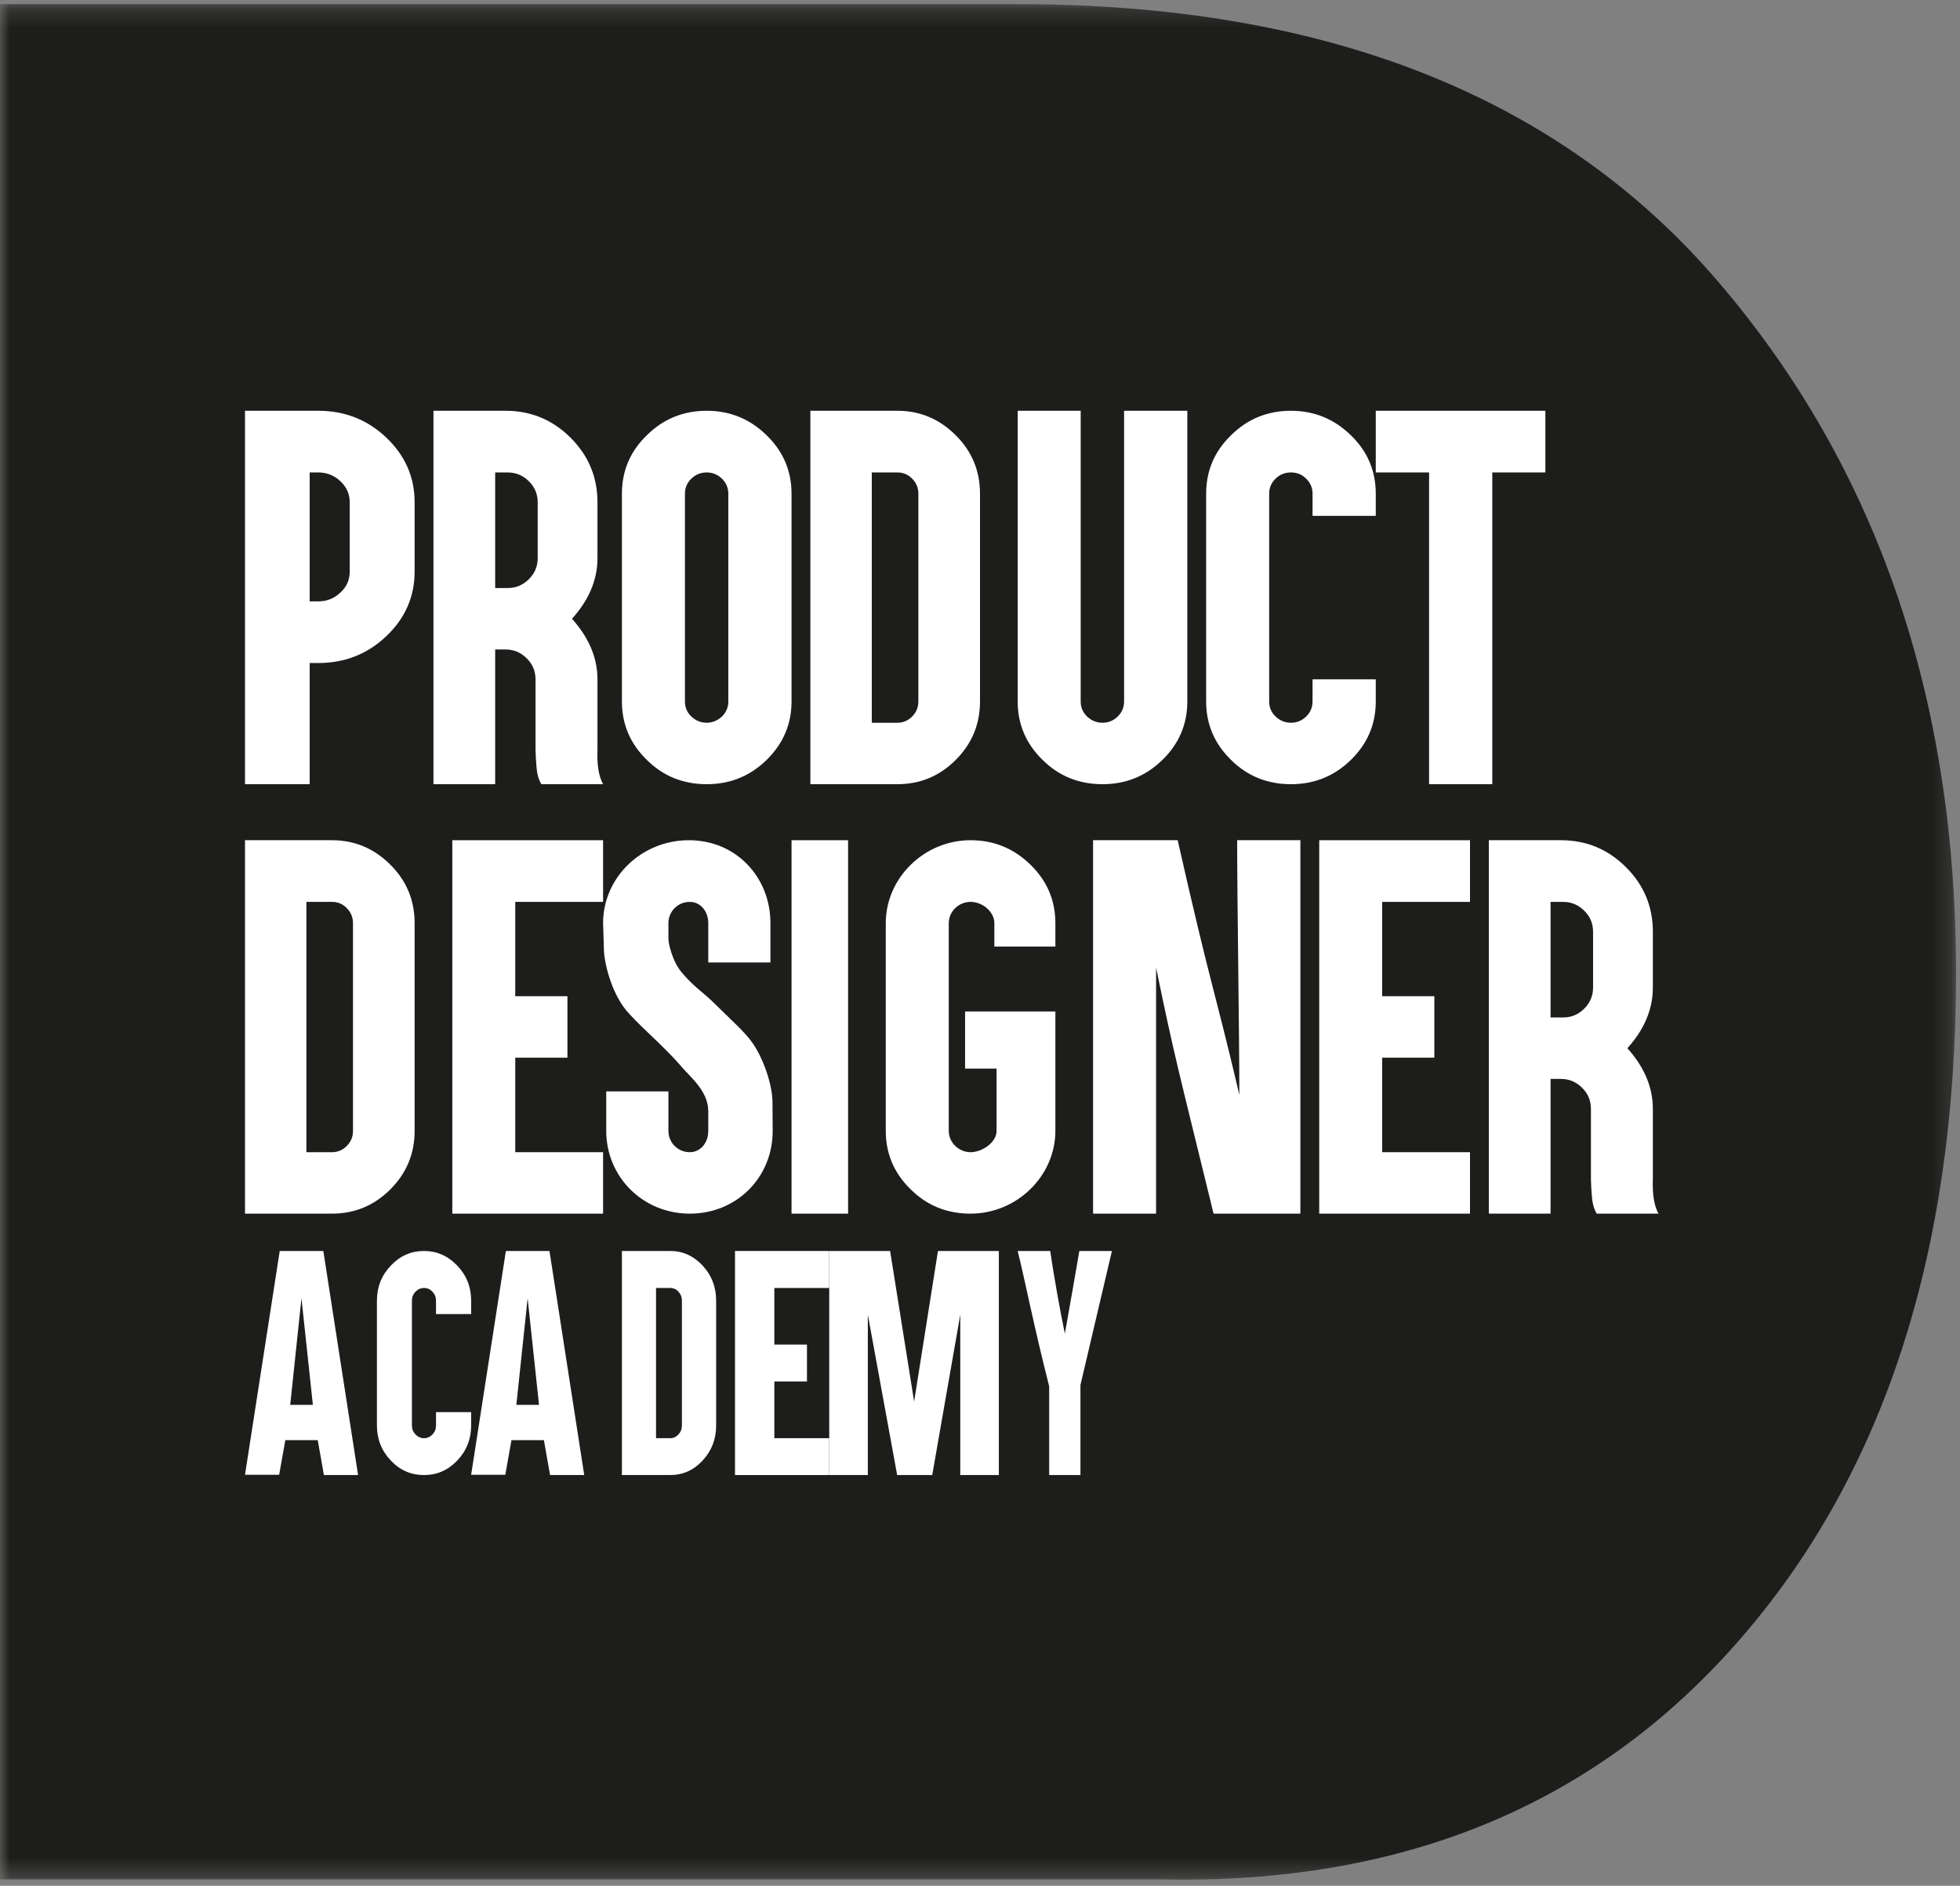 <?xml version="1.0" encoding="UTF-8"?>
<svg width="105px" height="101px" viewBox="0 0 105 101" version="1.1" xmlns="http://www.w3.org/2000/svg" xmlns:xlink="http://www.w3.org/1999/xlink">
    <rect x="0" y="0" width="105" height="101" fill="#808080" stroke="none"/>
    <!-- Generator: Sketch 51.3 (57544) - http://www.bohemiancoding.com/sketch -->
    <title>Logo</title>
    <desc>Created with Sketch.</desc>
    <defs>
        <polygon id="path-1" points="104.789 50.446 104.789 0.223 0 0.223 0 50.446 0 100.669 104.789 100.669 104.789 50.446"></polygon>
    </defs>
    <g id="Milestone-01" stroke="none" stroke-width="1" fill="none" fill-rule="evenodd">
        <g id="Home-Landing" transform="translate(-94, -62)">
            <g id="Group-17" transform="translate(94, 62)">
                <g id="Logo">
                    <g id="Group-3">
                        <mask id="mask-2" fill="white">
                            <use xlink:href="#path-1"></use>
                        </mask>
                        <g id="Clip-2"></g>
                        <path d="M0,0.222 L54.513,0.222 C71.059,0.222 83.573,5.185 92.058,15.101 C100.542,25.017 104.789,37.363 104.789,52.13 C104.789,67.042 100.931,78.925 93.223,87.785 C85.516,96.654 75.158,100.947 62.151,100.655 L0,100.655 L0,0.222 Z" id="Fill-1" fill="#1D1D1B" mask="url(#mask-2)"></path>
                    </g>
                    <path d="M16.59,32.208 L17.05,32.208 C17.511,32.208 17.906,32.05 18.237,31.735 C18.568,31.436 18.735,31.06 18.735,30.608 L18.735,26.902 C18.735,26.458 18.568,26.082 18.237,25.775 C17.906,25.461 17.511,25.303 17.05,25.303 L16.59,25.303 L16.59,32.208 Z M13.876,42 L13.125,42 L13.125,41.276 L13.125,32.933 L13.125,28.756 L13.125,22.725 L13.125,22 L13.876,22 L15.839,22 L17.05,22 C18.471,22 19.687,22.48 20.697,23.439 C21.706,24.398 22.212,25.553 22.212,26.902 L22.212,30.608 C22.212,31.958 21.706,33.113 20.697,34.071 C19.687,35.03 18.471,35.51 17.05,35.51 L16.59,35.51 L16.59,41.276 L16.59,42 L15.839,42 L13.876,42 Z" id="Fill-4" fill="#FFFFFF"></path>
                    <path d="M26.527,31.494 L27.198,31.494 C27.637,31.494 28.015,31.337 28.331,31.022 C28.647,30.708 28.805,30.332 28.805,29.895 L28.805,26.902 C28.805,26.458 28.647,26.082 28.331,25.775 C28.015,25.461 27.637,25.303 27.198,25.303 L26.527,25.303 L26.527,31.494 Z M23.938,42 L23.221,42 L23.221,41.276 L23.221,32.208 L23.221,28.042 L23.221,22.726 L23.221,22 L23.938,22 L25.811,22 L27.082,22 C28.439,22 29.599,22.481 30.562,23.439 C31.526,24.398 32.008,25.553 32.008,26.902 L32.008,29.895 C32.008,31.138 31.476,32.219 30.642,33.14 C31.476,34.068 32.008,35.149 32.008,36.385 L32.008,40.159 C31.976,40.965 32.076,41.579 32.308,42 L29.001,42 C28.863,41.771 28.778,41.487 28.747,41.149 C28.716,40.811 28.697,40.481 28.689,40.159 L28.689,36.385 C28.689,35.939 28.531,35.564 28.215,35.257 C27.899,34.942 27.521,34.785 27.082,34.785 L26.527,34.785 L26.527,41.276 L26.527,42 L25.811,42 L23.938,42 Z" id="Fill-6" fill="#FFFFFF"></path>
                    <path d="M37.035,25.637 C36.806,25.859 36.693,26.128 36.693,26.442 L36.693,37.57 C36.693,37.884 36.806,38.153 37.035,38.376 C37.271,38.597 37.545,38.709 37.861,38.709 C38.16,38.709 38.431,38.597 38.675,38.376 C38.903,38.153 39.017,37.884 39.017,37.57 L39.017,26.442 C39.017,26.128 38.903,25.859 38.675,25.637 C38.447,25.415 38.176,25.303 37.861,25.303 C37.538,25.303 37.264,25.415 37.035,25.637 M41.07,23.313 C41.96,24.179 42.404,25.223 42.404,26.442 L42.404,37.57 C42.404,38.782 41.96,39.825 41.07,40.699 C40.182,41.567 39.111,42 37.861,42 C36.594,42 35.525,41.567 34.651,40.699 C33.762,39.833 33.317,38.79 33.317,37.57 L33.317,26.442 C33.317,25.214 33.762,24.171 34.651,23.312 C35.533,22.437 36.602,22 37.861,22 C39.104,22 40.174,22.437 41.07,23.313" id="Fill-8" fill="#FFFFFF"></path>
                    <path d="M46.703,25.303 L46.703,26.442 L46.703,37.57 L46.703,38.709 L48.072,38.709 C48.378,38.709 48.642,38.597 48.865,38.375 C49.087,38.153 49.198,37.884 49.198,37.57 L49.198,26.442 C49.198,26.127 49.087,25.859 48.865,25.636 C48.65,25.414 48.386,25.303 48.072,25.303 L46.703,25.303 Z M51.2,23.312 C52.067,24.171 52.5,25.214 52.5,26.442 L52.5,37.57 C52.5,38.79 52.067,39.833 51.2,40.699 C50.334,41.567 49.291,42 48.072,42 L44.126,42 L43.413,42 L43.413,41.276 L43.413,37.57 L43.413,26.442 L43.413,22.725 L43.413,22 L44.126,22 L48.072,22 C49.283,22 50.326,22.437 51.2,23.312 L51.2,23.312 Z" id="Fill-10" fill="#FFFFFF"></path>
                    <path d="M63.606,37.57 C63.606,38.79 63.161,39.833 62.272,40.699 C61.383,41.567 60.314,42 59.063,42 C57.796,42 56.727,41.567 55.853,40.699 C54.964,39.833 54.519,38.79 54.519,37.57 L54.519,22.725 L54.519,22 L55.251,22 L57.163,22 L57.894,22 L57.894,22.725 L57.894,37.57 C57.894,37.884 58.008,38.153 58.237,38.375 C58.473,38.597 58.748,38.709 59.063,38.709 C59.378,38.709 59.648,38.597 59.877,38.375 C60.105,38.153 60.219,37.884 60.219,37.57 L60.219,22.725 L60.219,22 L60.963,22 L62.862,22 L63.606,22 L63.606,22.725 L63.606,37.57 Z" id="Fill-12" fill="#FFFFFF"></path>
                    <path d="M72.368,23.312 C73.258,24.171 73.702,25.214 73.702,26.442 L73.702,26.902 L73.702,27.627 L72.959,27.627 L71.059,27.627 L70.315,27.627 L70.315,26.902 L70.315,26.442 C70.315,26.127 70.201,25.859 69.973,25.636 C69.753,25.414 69.482,25.303 69.159,25.303 C68.836,25.303 68.561,25.414 68.333,25.636 C68.104,25.859 67.991,26.127 67.991,26.442 L67.991,37.57 C67.991,37.884 68.104,38.153 68.333,38.375 C68.568,38.597 68.844,38.709 69.159,38.709 C69.474,38.709 69.744,38.597 69.973,38.375 C70.201,38.153 70.315,37.884 70.315,37.57 L70.315,37.109 L70.315,36.384 L71.059,36.384 L72.959,36.384 L73.702,36.384 L73.702,37.109 L73.702,37.57 C73.702,38.79 73.258,39.833 72.368,40.699 C71.48,41.567 70.409,42 69.159,42 C67.892,42 66.822,41.567 65.949,40.699 C65.06,39.833 64.615,38.79 64.615,37.57 L64.615,26.442 C64.615,25.214 65.06,24.171 65.949,23.312 C66.831,22.437 67.9,22 69.159,22 C70.402,22 71.472,22.437 72.368,23.312" id="Fill-14" fill="#FFFFFF"></path>
                    <polygon id="Fill-16" fill="#FFFFFF" points="74.445 25.303 73.702 25.303 73.702 24.578 73.702 22.725 73.702 22 74.445 22 77.301 22 79.201 22 82.058 22 82.788 22 82.788 22.725 82.788 24.578 82.788 25.303 82.058 25.303 79.944 25.303 79.944 41.276 79.944 42 79.201 42 77.301 42 76.558 42 76.558 41.276 76.558 25.303"></polygon>
                    <path d="M16.414,48.303 L16.414,49.442 L16.414,60.57 L16.414,61.709 L17.783,61.709 C18.09,61.709 18.354,61.597 18.577,61.375 C18.799,61.153 18.91,60.884 18.91,60.57 L18.91,49.442 C18.91,49.127 18.799,48.859 18.577,48.636 C18.362,48.414 18.098,48.303 17.783,48.303 L16.414,48.303 Z M20.912,46.312 C21.778,47.171 22.212,48.214 22.212,49.442 L22.212,60.57 C22.212,61.79 21.778,62.833 20.912,63.699 C20.045,64.567 19.002,65 17.783,65 L13.838,65 L13.125,65 L13.125,64.276 L13.125,60.57 L13.125,49.442 L13.125,45.725 L13.125,45 L13.838,45 L17.783,45 C18.995,45 20.038,45.437 20.912,46.312 L20.912,46.312 Z" id="Fill-18" fill="#FFFFFF"></path>
                    <polygon id="Fill-20" fill="#FFFFFF" points="31.566 45 32.308 45 32.308 45.725 32.308 47.578 32.308 48.303 31.566 48.303 27.603 48.303 27.603 53.355 29.666 53.355 30.398 53.355 30.398 54.079 30.398 55.933 30.398 56.646 29.666 56.646 27.603 56.646 27.603 61.709 31.566 61.709 32.308 61.709 32.308 62.422 32.308 64.276 32.308 65 31.566 65 24.962 65 24.231 65 24.231 64.276 24.231 45.725 24.231 45 24.962 45"></polygon>
                    <path d="M36.953,65 C34.423,65 32.477,63.015 32.477,60.57 L32.477,58.453 L35.808,58.453 L35.808,60.57 C35.808,61.204 36.32,61.709 36.953,61.709 C37.525,61.709 37.943,61.212 37.943,60.57 L37.943,59.523 C37.943,58.428 36.984,57.694 36.507,57.129 C35.566,56.013 34.021,54.751 33.441,53.976 C32.754,53.055 32.389,51.654 32.356,50.95 L32.308,49.442 C32.308,46.99 34.372,45 36.905,45 C39.428,45 41.273,46.973 41.273,49.442 L41.273,51.547 L37.943,51.547 L37.943,49.442 C37.943,48.811 37.53,48.303 36.953,48.303 C36.305,48.303 35.808,48.818 35.808,49.442 L35.808,50.283 C35.815,50.627 36.061,51.456 36.386,51.904 C36.939,52.665 37.76,53.236 38.148,53.62 C39.512,54.966 40.069,55.409 40.502,56.151 C41.032,57.06 41.383,58.234 41.383,59.04 L41.394,60.57 C41.394,63.056 39.47,65 36.953,65" id="Fill-22" fill="#FFFFFF"></path>
                    <polygon id="Fill-24" fill="#FFFFFF" points="44.776 45 45.433 45 45.433 45.725 45.433 64.276 45.433 65 44.776 65 43.061 65 42.404 65 42.404 64.276 42.404 45.725 42.404 45 43.061 45"></polygon>
                    <path d="M51.996,45 C53.239,45 54.308,45.437 55.205,46.312 C56.094,47.179 56.538,48.222 56.538,49.442 L56.538,50.697 L53.269,50.697 L53.269,49.442 C53.269,48.825 52.626,48.303 51.996,48.303 C51.355,48.303 50.827,48.818 50.827,49.442 L50.827,60.57 C50.827,61.194 51.364,61.709 51.996,61.709 C52.608,61.709 53.388,61.188 53.388,60.57 L53.388,57.232 L51.701,57.232 L51.701,54.172 L56.538,54.172 L56.538,60.57 C56.538,62.981 54.476,65 51.996,65 C50.729,65 49.659,64.567 48.786,63.699 C47.897,62.833 47.452,61.79 47.452,60.57 L47.452,49.442 C47.452,47.017 49.513,45 51.996,45" id="Fill-26" fill="#FFFFFF"></path>
                    <path d="M58.558,45 L63.09,45 C64.908,53.033 65.002,52.711 66.394,58.637 C66.394,55.549 66.276,48.088 66.276,45 L69.663,45 L69.663,65 L65.013,65 C63.09,57.129 62.937,56.692 61.933,51.824 L61.933,65 L58.558,65 L58.558,45 Z" id="Fill-28" fill="#FFFFFF"></path>
                    <polygon id="Fill-30" fill="#FFFFFF" points="78.008 45 78.75 45 78.75 45.725 78.75 47.578 78.75 48.303 78.008 48.303 74.045 48.303 74.045 53.355 76.109 53.355 76.84 53.355 76.84 54.079 76.84 55.933 76.84 56.646 76.109 56.646 74.045 56.646 74.045 61.709 78.008 61.709 78.75 61.709 78.75 62.422 78.75 64.276 78.75 65 78.008 65 71.404 65 70.673 65 70.673 64.276 70.673 45.725 70.673 45 71.404 45"></polygon>
                    <path d="M83.066,54.494 L83.737,54.494 C84.176,54.494 84.553,54.337 84.869,54.022 C85.185,53.708 85.343,53.332 85.343,52.895 L85.343,49.902 C85.343,49.458 85.185,49.082 84.869,48.775 C84.553,48.461 84.176,48.303 83.737,48.303 L83.066,48.303 L83.066,54.494 Z M80.476,65 L79.76,65 L79.76,64.276 L79.76,55.208 L79.76,51.042 L79.76,45.726 L79.76,45 L80.476,45 L82.349,45 L83.621,45 C84.977,45 86.137,45.481 87.1,46.439 C88.064,47.398 88.546,48.553 88.546,49.902 L88.546,52.895 C88.546,54.138 88.015,55.219 87.181,56.14 C88.015,57.068 88.546,58.149 88.546,59.385 L88.546,63.159 C88.515,63.965 88.615,64.579 88.846,65 L85.539,65 C85.401,64.771 85.317,64.487 85.285,64.149 C85.255,63.811 85.236,63.481 85.228,63.159 L85.228,59.385 C85.228,58.939 85.069,58.564 84.753,58.257 C84.437,57.942 84.06,57.785 83.621,57.785 L83.066,57.785 L83.066,64.276 L83.066,65 L82.349,65 L80.476,65 Z" id="Fill-32" fill="#FFFFFF"></path>
                    <path d="M16.15,69.532 L15.547,75.242 L16.761,75.242 L16.15,69.532 Z M15.285,77.131 C15.175,77.749 15.062,78.365 14.955,78.986 L13.125,78.986 L14.986,67 L17.321,67 L19.183,79 L17.352,79 C17.245,78.378 17.132,77.749 17.022,77.131 L15.285,77.131 Z" id="Fill-34" fill="#FFFFFF"></path>
                    <path d="M24.499,67.788 C24.993,68.303 25.24,68.929 25.24,69.666 L25.24,69.942 L25.24,70.377 L24.827,70.377 L23.772,70.377 L23.358,70.377 L23.358,69.942 L23.358,69.666 C23.358,69.476 23.296,69.315 23.168,69.182 C23.046,69.049 22.896,68.982 22.716,68.982 C22.537,68.982 22.384,69.049 22.258,69.182 C22.13,69.315 22.067,69.476 22.067,69.666 L22.067,76.342 C22.067,76.531 22.13,76.692 22.258,76.826 C22.389,76.959 22.541,77.026 22.716,77.026 C22.891,77.026 23.042,76.959 23.168,76.826 C23.296,76.692 23.358,76.531 23.358,76.342 L23.358,76.066 L23.358,75.631 L23.772,75.631 L24.827,75.631 L25.24,75.631 L25.24,76.066 L25.24,76.342 C25.24,77.074 24.993,77.7 24.499,78.219 C24.006,78.74 23.411,79 22.716,79 C22.013,79 21.418,78.74 20.933,78.219 C20.439,77.7 20.192,77.074 20.192,76.342 L20.192,69.666 C20.192,68.929 20.439,68.303 20.933,67.787 C21.423,67.263 22.017,67 22.716,67 C23.407,67 24.001,67.263 24.499,67.788" id="Fill-36" fill="#FFFFFF"></path>
                    <path d="M28.266,69.532 L27.662,75.242 L28.876,75.242 L28.266,69.532 Z M27.4,77.131 C27.291,77.749 27.178,78.365 27.07,78.986 L25.24,78.986 L27.101,67 L29.436,67 L31.298,79 L29.468,79 C29.36,78.378 29.247,77.749 29.138,77.131 L27.4,77.131 Z" id="Fill-38" fill="#FFFFFF"></path>
                    <path d="M35.145,68.982 L35.145,69.665 L35.145,76.342 L35.145,77.026 L35.905,77.026 C36.076,77.026 36.223,76.958 36.346,76.825 C36.47,76.692 36.531,76.531 36.531,76.342 L36.531,69.665 C36.531,69.476 36.47,69.315 36.346,69.181 C36.227,69.048 36.08,68.982 35.905,68.982 L35.145,68.982 Z M37.644,67.787 C38.125,68.302 38.365,68.928 38.365,69.665 L38.365,76.342 C38.365,77.074 38.125,77.7 37.644,78.219 C37.163,78.74 36.583,79 35.905,79 L33.714,79 L33.317,79 L33.317,78.565 L33.317,76.342 L33.317,69.665 L33.317,67.435 L33.317,67 L33.714,67 L35.905,67 C36.579,67 37.158,67.262 37.644,67.787 L37.644,67.787 Z" id="Fill-40" fill="#FFFFFF"></path>
                    <polygon id="Fill-42" fill="#FFFFFF" points="43.959 67 44.423 67 44.423 67.435 44.423 68.546 44.423 68.982 43.959 68.982 41.482 68.982 41.482 72.013 42.772 72.013 43.23 72.013 43.23 72.448 43.23 73.559 43.23 73.988 42.772 73.988 41.482 73.988 41.482 77.026 43.959 77.026 44.423 77.026 44.423 77.453 44.423 78.565 44.423 79 43.959 79 39.831 79 39.375 79 39.375 78.565 39.375 67.435 39.375 67 39.831 67"></polygon>
                    <polygon id="Fill-44" fill="#FFFFFF" points="44.423 67 47.685 67 48.971 75.065 50.248 67 53.51 67 53.51 79 51.443 79 51.443 70.411 49.941 79 48.062 79 46.491 70.411 46.491 79 44.423 79"></polygon>
                    <path d="M56.264,67 C56.445,68.292 56.819,70.349 57.046,71.428 C57.312,69.938 57.636,68.098 57.822,67 L59.567,67 C59.329,68.01 57.881,74.178 57.881,74.178 L57.881,79 L56.206,79 L56.206,74.247 C55.371,70.972 54.905,68.54 54.519,67 L56.264,67 Z" id="Fill-46" fill="#FFFFFF"></path>
                </g>
            </g>
        </g>
    </g>
</svg>